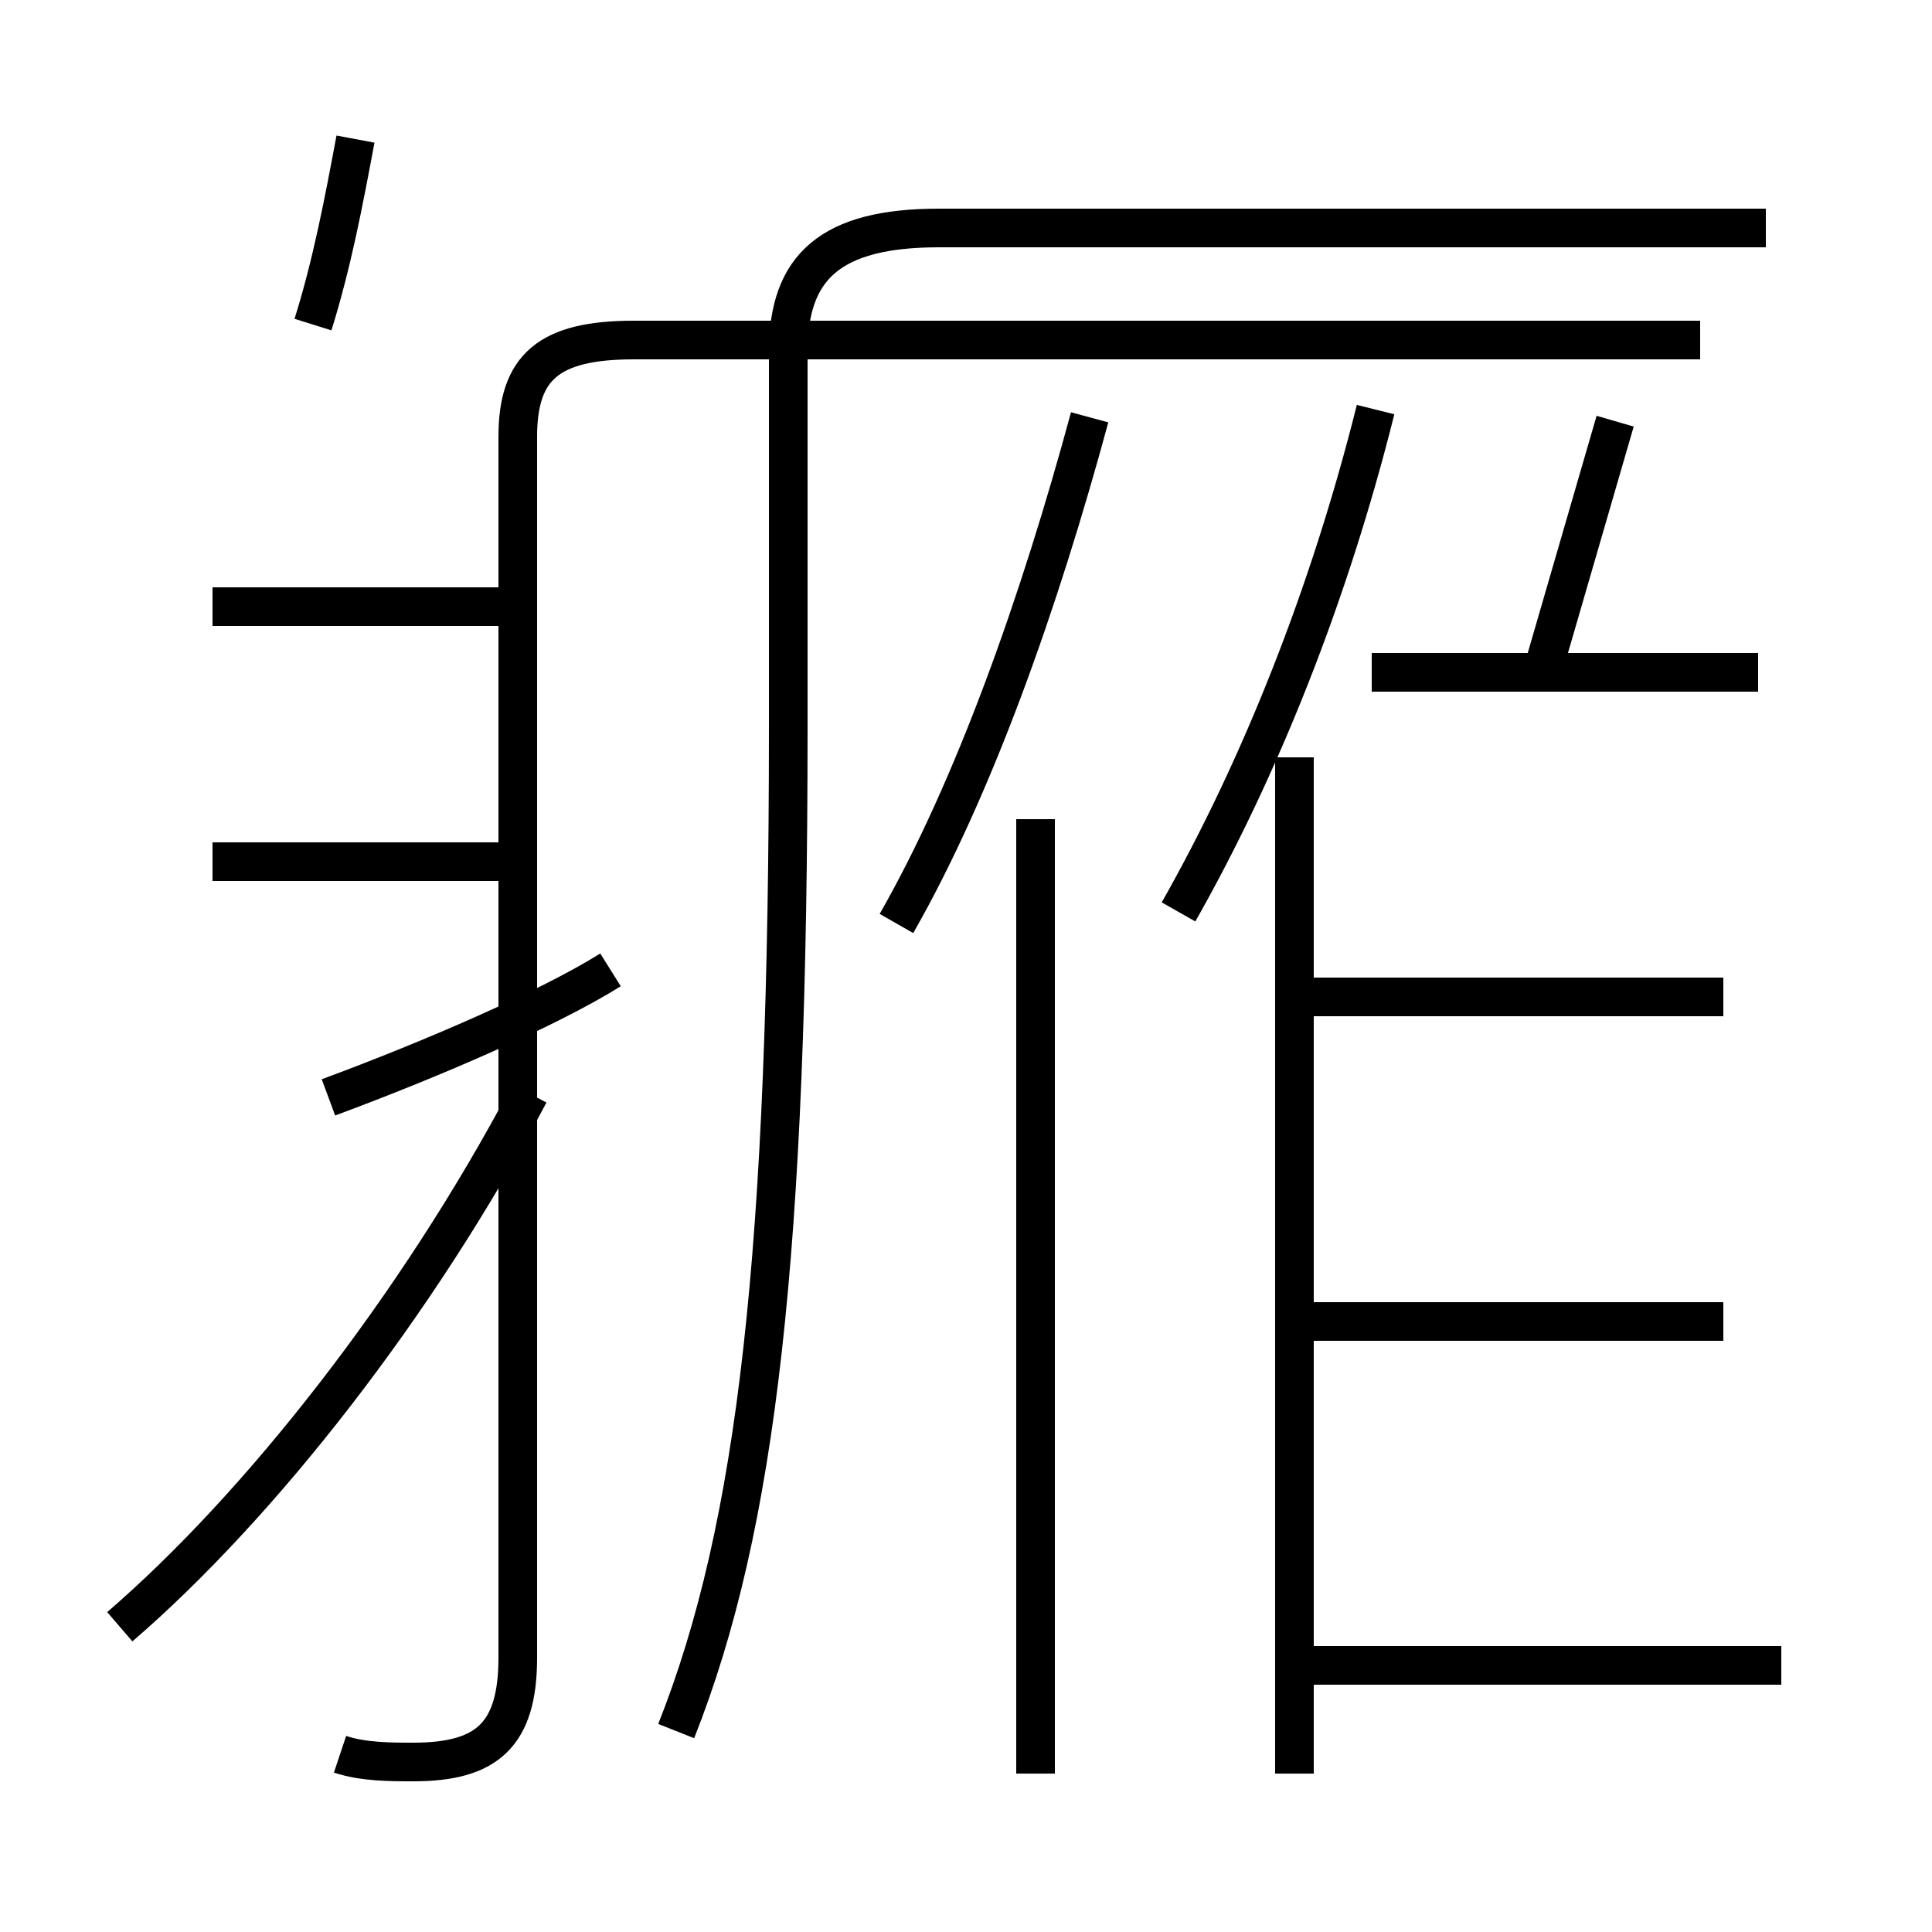 <?xml version='1.0' encoding='utf8'?>
<svg viewBox="0.0 -6.0 50.0 50.0" version="1.1" xmlns="http://www.w3.org/2000/svg">
<rect x="0.0" y="-6.0" width="50.0" height="50.0" fill="#808080" stroke="none"/>
<rect x="-1000" y="-1000" width="2000" height="2000" stroke="white" fill="white"/>
<g style="fill:white;stroke:#000000;  stroke-width:1">
<path d="M 17.5 0.8 C 19.6 -4.5 20.4 -11.6 20.4 -25.2 L 20.4 -34.9 C 20.4 -37.1 21.5 -38.1 24.3 -38.1 L 45.7 -38.1 M 3.1 -1.9 C 6.7 -5.0 10.8 -10.2 13.7 -15.7 M 8.8 1.4 C 9.4 1.6 10.1 1.6 10.7 1.6 C 12.6 1.6 13.4 0.9 13.4 -1.1 L 13.4 -32.7 C 13.4 -34.5 14.2 -35.2 16.4 -35.2 L 44.0 -35.2 M 13.2 -21.7 L 5.5 -21.7 M 26.8 1.9 L 26.8 -22.8 M 13.2 -28.3 L 5.5 -28.3 M 15.8 -18.9 C 14.2 -17.9 11.2 -16.6 8.5 -15.6 M 46.1 -0.9 L 33.5 -0.9 M 33.5 1.9 L 33.5 -24.4 M 8.1 -35.6 C 8.6 -37.2 8.9 -38.8 9.2 -40.4 M 44.6 -9.8 L 33.5 -9.8 M 23.2 -20.1 C 25.2 -23.6 26.9 -28.4 28.2 -33.2 M 44.6 -18.2 L 33.5 -18.2 M 30.5 -20.4 C 32.6 -24.1 34.4 -28.6 35.6 -33.4 M 40.0 -26.9 L 41.8 -33.1 M 45.5 -26.6 L 35.5 -26.6" transform="translate(0.0, 38.0)" />
</g>
</svg>